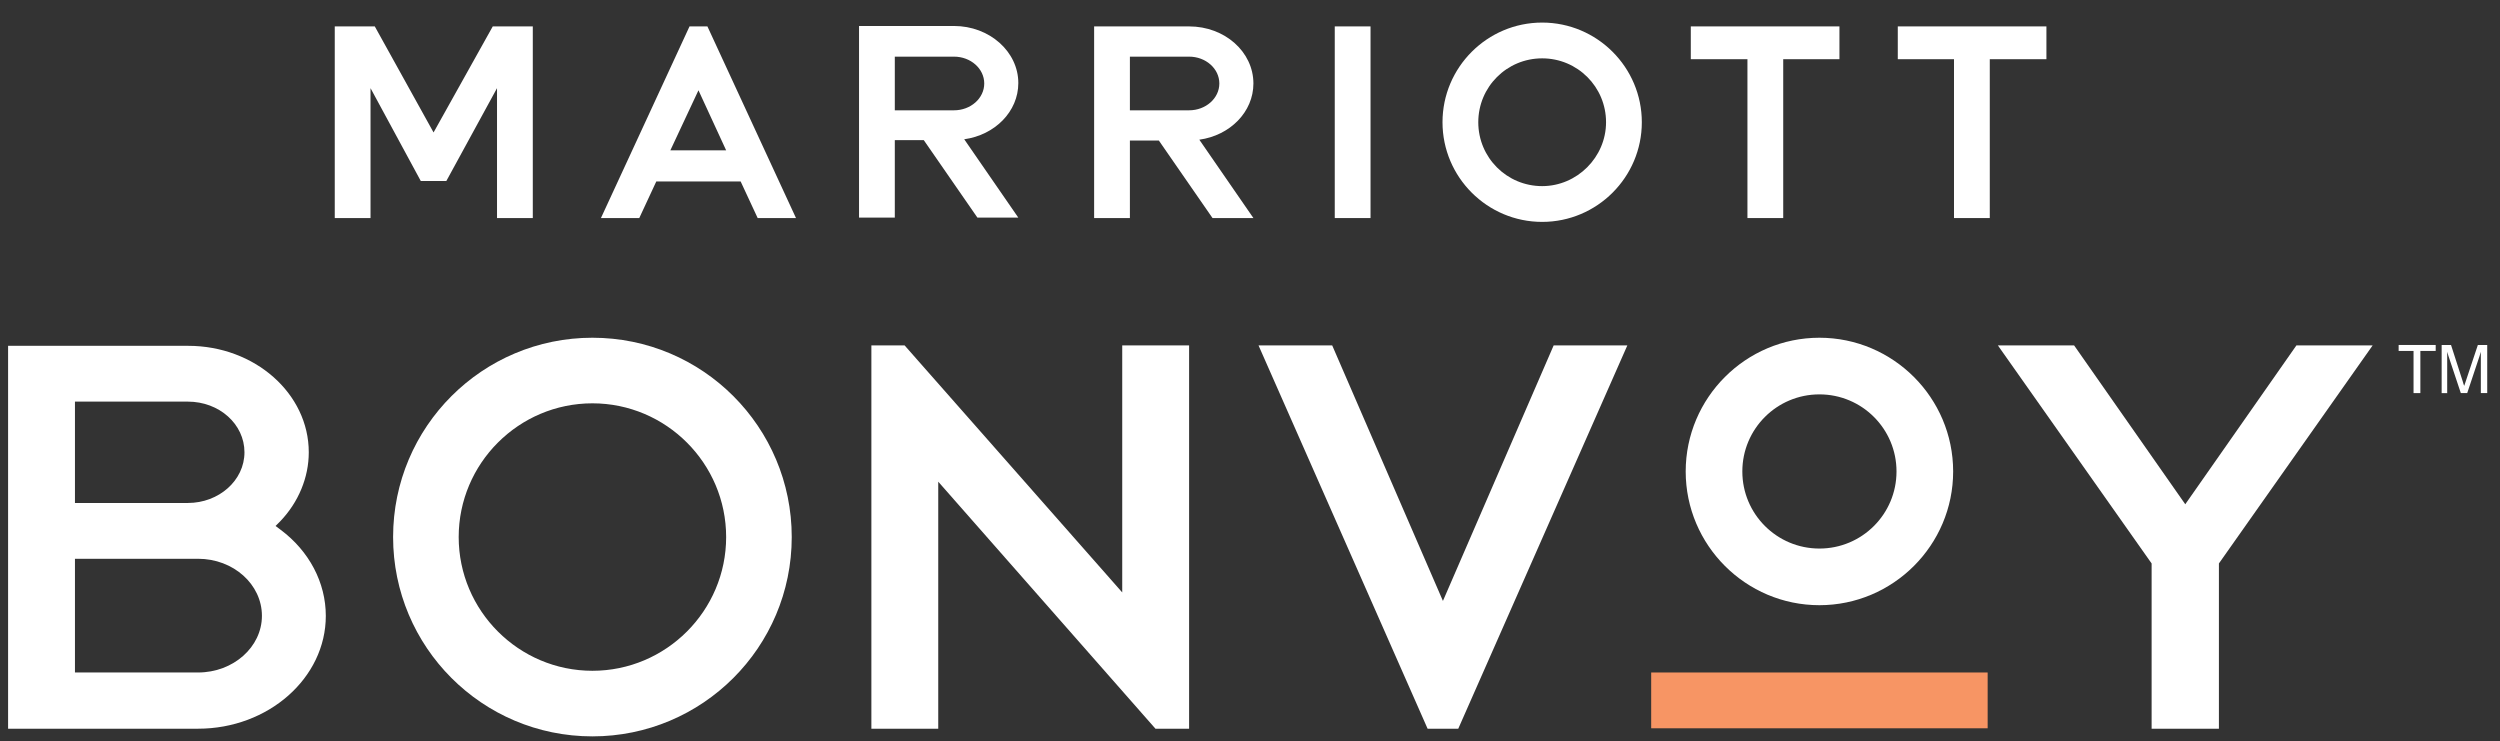 <?xml version="1.0" encoding="utf-8"?>
<!-- Generator: Adobe Illustrator 24.0.1, SVG Export Plug-In . SVG Version: 6.00 Build 0)  -->
<svg version="1.1" xmlns="http://www.w3.org/2000/svg" xmlns:xlink="http://www.w3.org/1999/xlink" x="0px" y="0px"
	 viewBox="0 0 587 174" style="enable-background:new 0 0 587 174;" xml:space="preserve">
<rect x="0" y="0" width="587" height="174" fill="#333333" stroke="none"/>
<style type="text/css">
	.st0{fill:#F79564;}
	.st1{fill:#FFFFFF;}
</style>
<rect x="387.7" y="157.9" class="st0" width="79" height="13.1"/>
<polyline class="st1" points="539.2,81.1 513.1,118.4 487,81.1 469.1,81.1 505.2,132.3 505.2,171.1 521,171.1 521,132.3 521,132.3 
	557.1,81.1 539.2,81.1 "/>
<path class="st1" d="M65.9,124.4l-1.2-0.9l1.1-1.1c4.3-4.5,6.7-10.3,6.7-16.2c0-13.8-12.7-25-28.3-25H1.9v89.9h44.6
	c16.5,0,30-11.9,30-26.5C76.5,136.8,72.6,129.4,65.9,124.4 M17.6,94.3h26.5c7.4,0,13.3,5.3,13.3,11.9c0,6.6-6,11.9-13.3,11.9H17.6
	C17.6,118.1,17.6,94.3,17.6,94.3z M46.5,157.9H17.6v-26.7h28.9c8.3,0,15,6,15,13.4C61.5,151.9,54.8,157.9,46.5,157.9"/>
<polyline class="st1" points="338.8,141.1 312.8,81.1 295.5,81.1 335.2,171.1 342.4,171.1 382.1,81.1 364.8,81.1 338.8,141.1 "/>
<path class="st1" d="M139.1,79.3c-25.8,0-46.8,20.9-46.8,46.8c0,25.8,20.9,46.8,46.8,46.8c25.8,0,46.8-20.9,46.8-46.8
	C185.9,100.3,165,79.3,139.1,79.3 M139.1,157.5c-17.3,0-31.4-14.1-31.4-31.4s14.1-31.4,31.4-31.4s31.4,14.1,31.4,31.4
	S156.4,157.5,139.1,157.5z"/>
<polyline class="st1" points="263.5,139.1 212.4,81.1 204.6,81.1 204.6,171.1 220.3,171.1 220.3,113.1 271.3,171.1 279.2,171.1 
	279.2,81.1 263.5,81.1 263.5,139.1 "/>
<path class="st1" d="M427.2,79.3c-17.3,0-31.4,14.1-31.4,31.4s14.1,31.4,31.4,31.4s31.4-14.1,31.4-31.4
	C458.6,93.4,444.5,79.3,427.2,79.3 M427.2,128.8c-10,0-18.1-8.1-18.1-18.1s8.1-18.1,18.1-18.1s18.1,8.1,18.1,18.1
	S437.2,128.8,427.2,128.8z"/>
<polyline class="st1" points="87,20.7 87,51.2 78.6,51.2 78.6,6.2 78.6,6.2 78.6,6.2 88,6.2 101.8,31.1 115.7,6.2 125.1,6.2 
	125.1,6.2 125.1,6.2 125.1,51.2 116.7,51.2 116.7,20.7 104.8,42.5 98.8,42.5 87,20.7 "/>
<polyline class="st1" points="445.6,6.2 445.6,13.9 458.8,13.9 458.8,51.2 467.2,51.2 467.2,13.9 480.5,13.9 480.5,6.2 445.6,6.2 
	"/>
<polyline class="st1" points="397,6.2 397,13.9 410.3,13.9 410.3,51.2 418.7,51.2 418.7,13.9 431.9,13.9 431.9,6.2 397,6.2 "/>
<rect x="313.4" y="6.2" class="st1" width="8.4" height="45"/>
<path class="st1" d="M210.1,32.9h6.8l12.6,18.2h9.6l-12.7-18.4c7.2-1,12.7-6.5,12.7-13.2l0,0c0-7.4-6.8-13.4-15.1-13.4h-22.3v45h8.4
	V32.9 M210.1,13.3H224c3.9,0,7.1,2.8,7.1,6.3l0,0c0,3.5-3.2,6.3-7.1,6.3h-13.9V13.3z"/>
<path class="st1" d="M164,21.2l6.5,14.1h-13.1L164,21.2 M161.9,6.2l-20.8,45h9l4-8.6h19.8l4,8.6h9l-20.8-45H161.9z"/>
<path class="st1" d="M279.2,6.2h-22.3v45h8.4V33h6.8l12.6,18.2h9.6l-12.7-18.4c7.2-1,12.7-6.5,12.7-13.2l0,0
	C294.3,12.2,287.6,6.2,279.2,6.2 M286.3,19.6L286.3,19.6c0,3.5-3.2,6.3-7.1,6.3h-13.9V13.3h13.9C283.1,13.3,286.3,16.1,286.3,19.6
	L286.3,19.6z"/>
<path class="st1" d="M362.1,5.3c-12.9,0-23.4,10.5-23.4,23.4s10.5,23.4,23.4,23.4s23.4-10.5,23.4-23.4S375,5.3,362.1,5.3
	 M362.1,43.7c-8.3,0-15-6.7-15-15s6.7-15,15-15s15,6.7,15,15C377.1,36.9,370.3,43.7,362.1,43.7z"/>
<polyline class="st1" points="566.7,82.4 563.2,82.4 563.2,81 571.9,81 571.9,82.4 568.3,82.4 568.3,92.3 566.7,92.3 566.7,82.4 "/>
<path class="st1" d="M574.7,92.3h-1.4V81h2.2l2.8,8.7c0.1,0.4,0.2,0.7,0.3,0.9c0.1-0.3,0.2-0.6,0.3-0.9l2.9-8.7h2.2v11.3h-1.5v-9.7
	c-0.1,0.4-0.2,0.7-0.3,1l-2.9,8.7h-1.5l-2.9-8.7c-0.1-0.3-0.2-0.6-0.3-1v9.7"/>
</svg>
